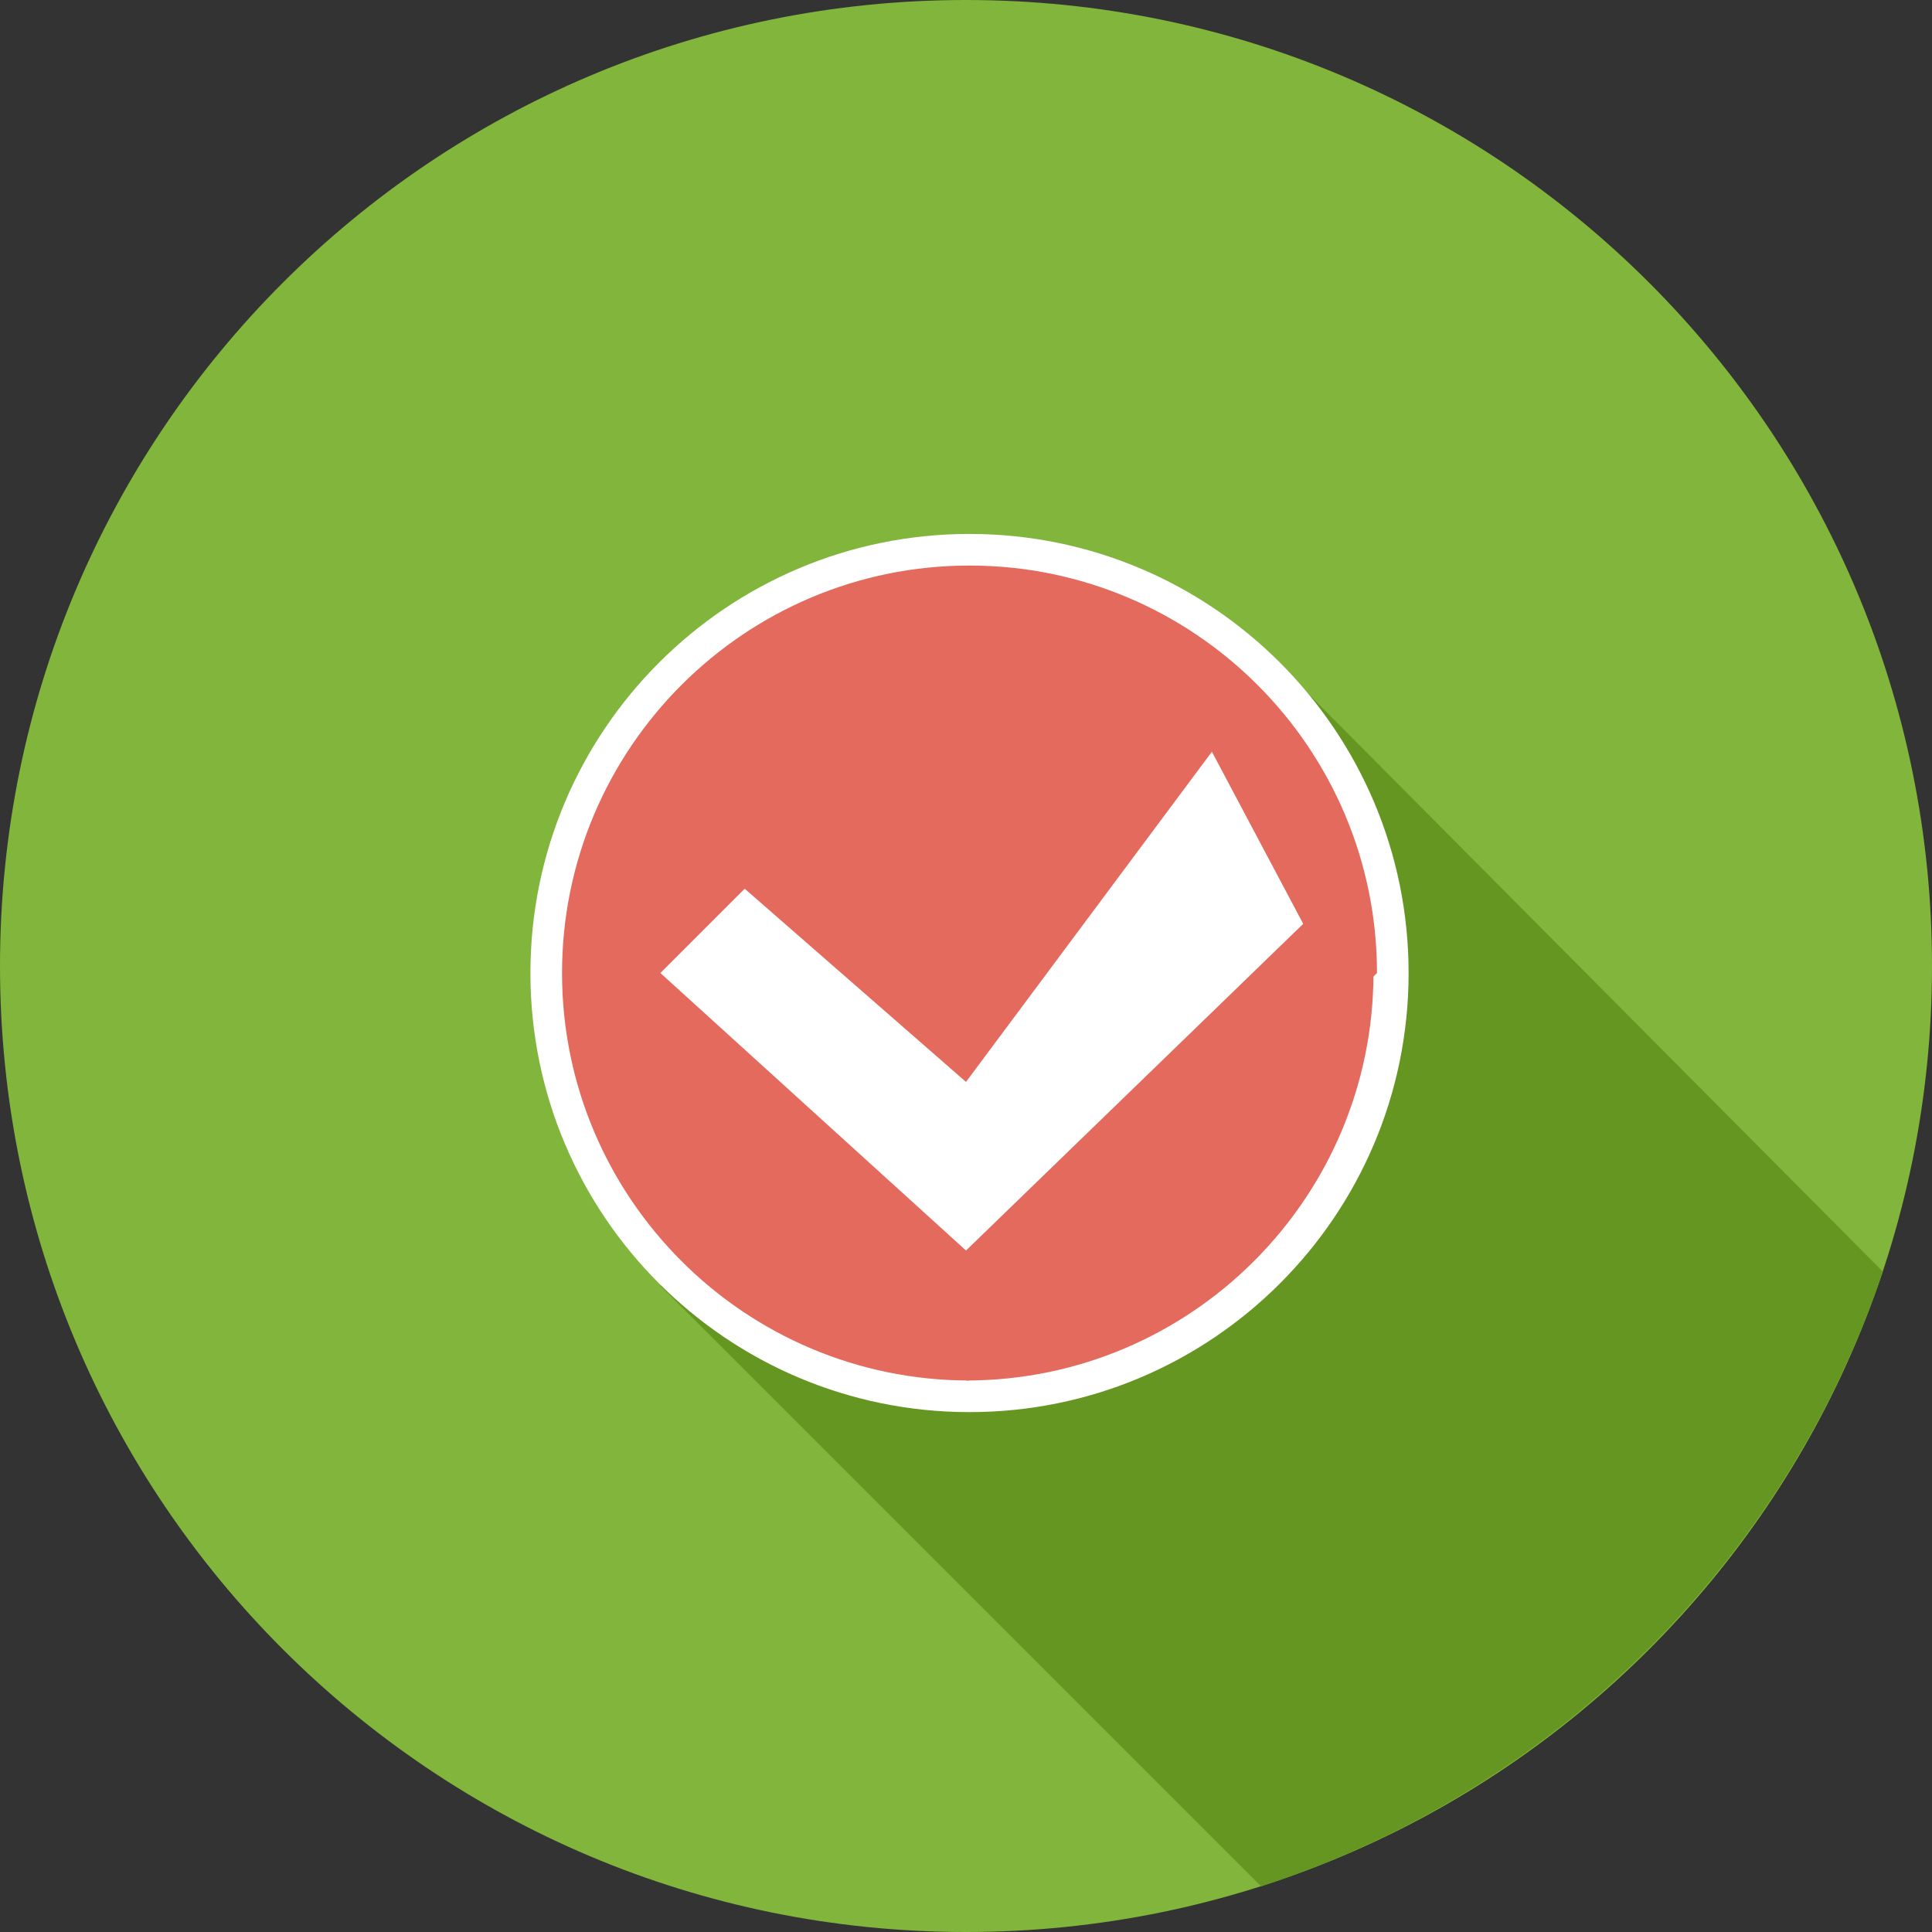 <?xml version="1.0" encoding="utf-8"?>
<!-- Generator: Adobe Illustrator 16.0.0, SVG Export Plug-In . SVG Version: 6.00 Build 0)  -->
<!DOCTYPE svg PUBLIC "-//W3C//DTD SVG 1.1//EN" "http://www.w3.org/Graphics/SVG/1.1/DTD/svg11.dtd">
<svg version="1.1" id="Layer_1" xmlns="http://www.w3.org/2000/svg" xmlns:xlink="http://www.w3.org/1999/xlink" x="0px" y="0px"
	 width="55px" height="55px" viewBox="0 0 55 55" enable-background="new 0 0 55 55" xml:space="preserve">
<rect x="0" y="0" width="55" height="55" fill="#333333" stroke="none"/>
<path fill="#82b53b" d="M55,27.5C55,42.7,42.7,55,27.5,55C12.3,55,0,42.7,0,27.5S12.3,0,27.5,0C42.7,0,55,12.3,55,27.5"/>
<path fill="#659621" d="M18.8,36.6l17.1,17.1c8.3-2.7,14.9-9.2,17.7-17.5L36.4,18.9L18.8,36.6z"/>
<path fill="#FFFFFF" d="M40.1,27.7c0,6.9-5.6,12.5-12.5,12.5c-6.9,0-12.5-5.6-12.5-12.5c0-6.9,5.6-12.5,12.5-12.5
	C34.5,15.2,40.1,20.8,40.1,27.7"/>
<path fill="#E46A5D" d="M39.1,27.7c0,6.4-5.2,11.6-11.6,11.6"/>
<path fill="#E46A5D" d="M27.6,39.3c-6.4,0-11.6-5.2-11.6-11.6c0-6.4,5.2-11.6,11.6-11.6c6.4,0,11.6,5.2,11.6,11.6"/>
<polygon fill="#FFFFFF" points="18.8,27.7 21.2,25.3 27.5,30.8 34.5,21.4 37.1,26.3 27.5,35.6 "/>
</svg>
